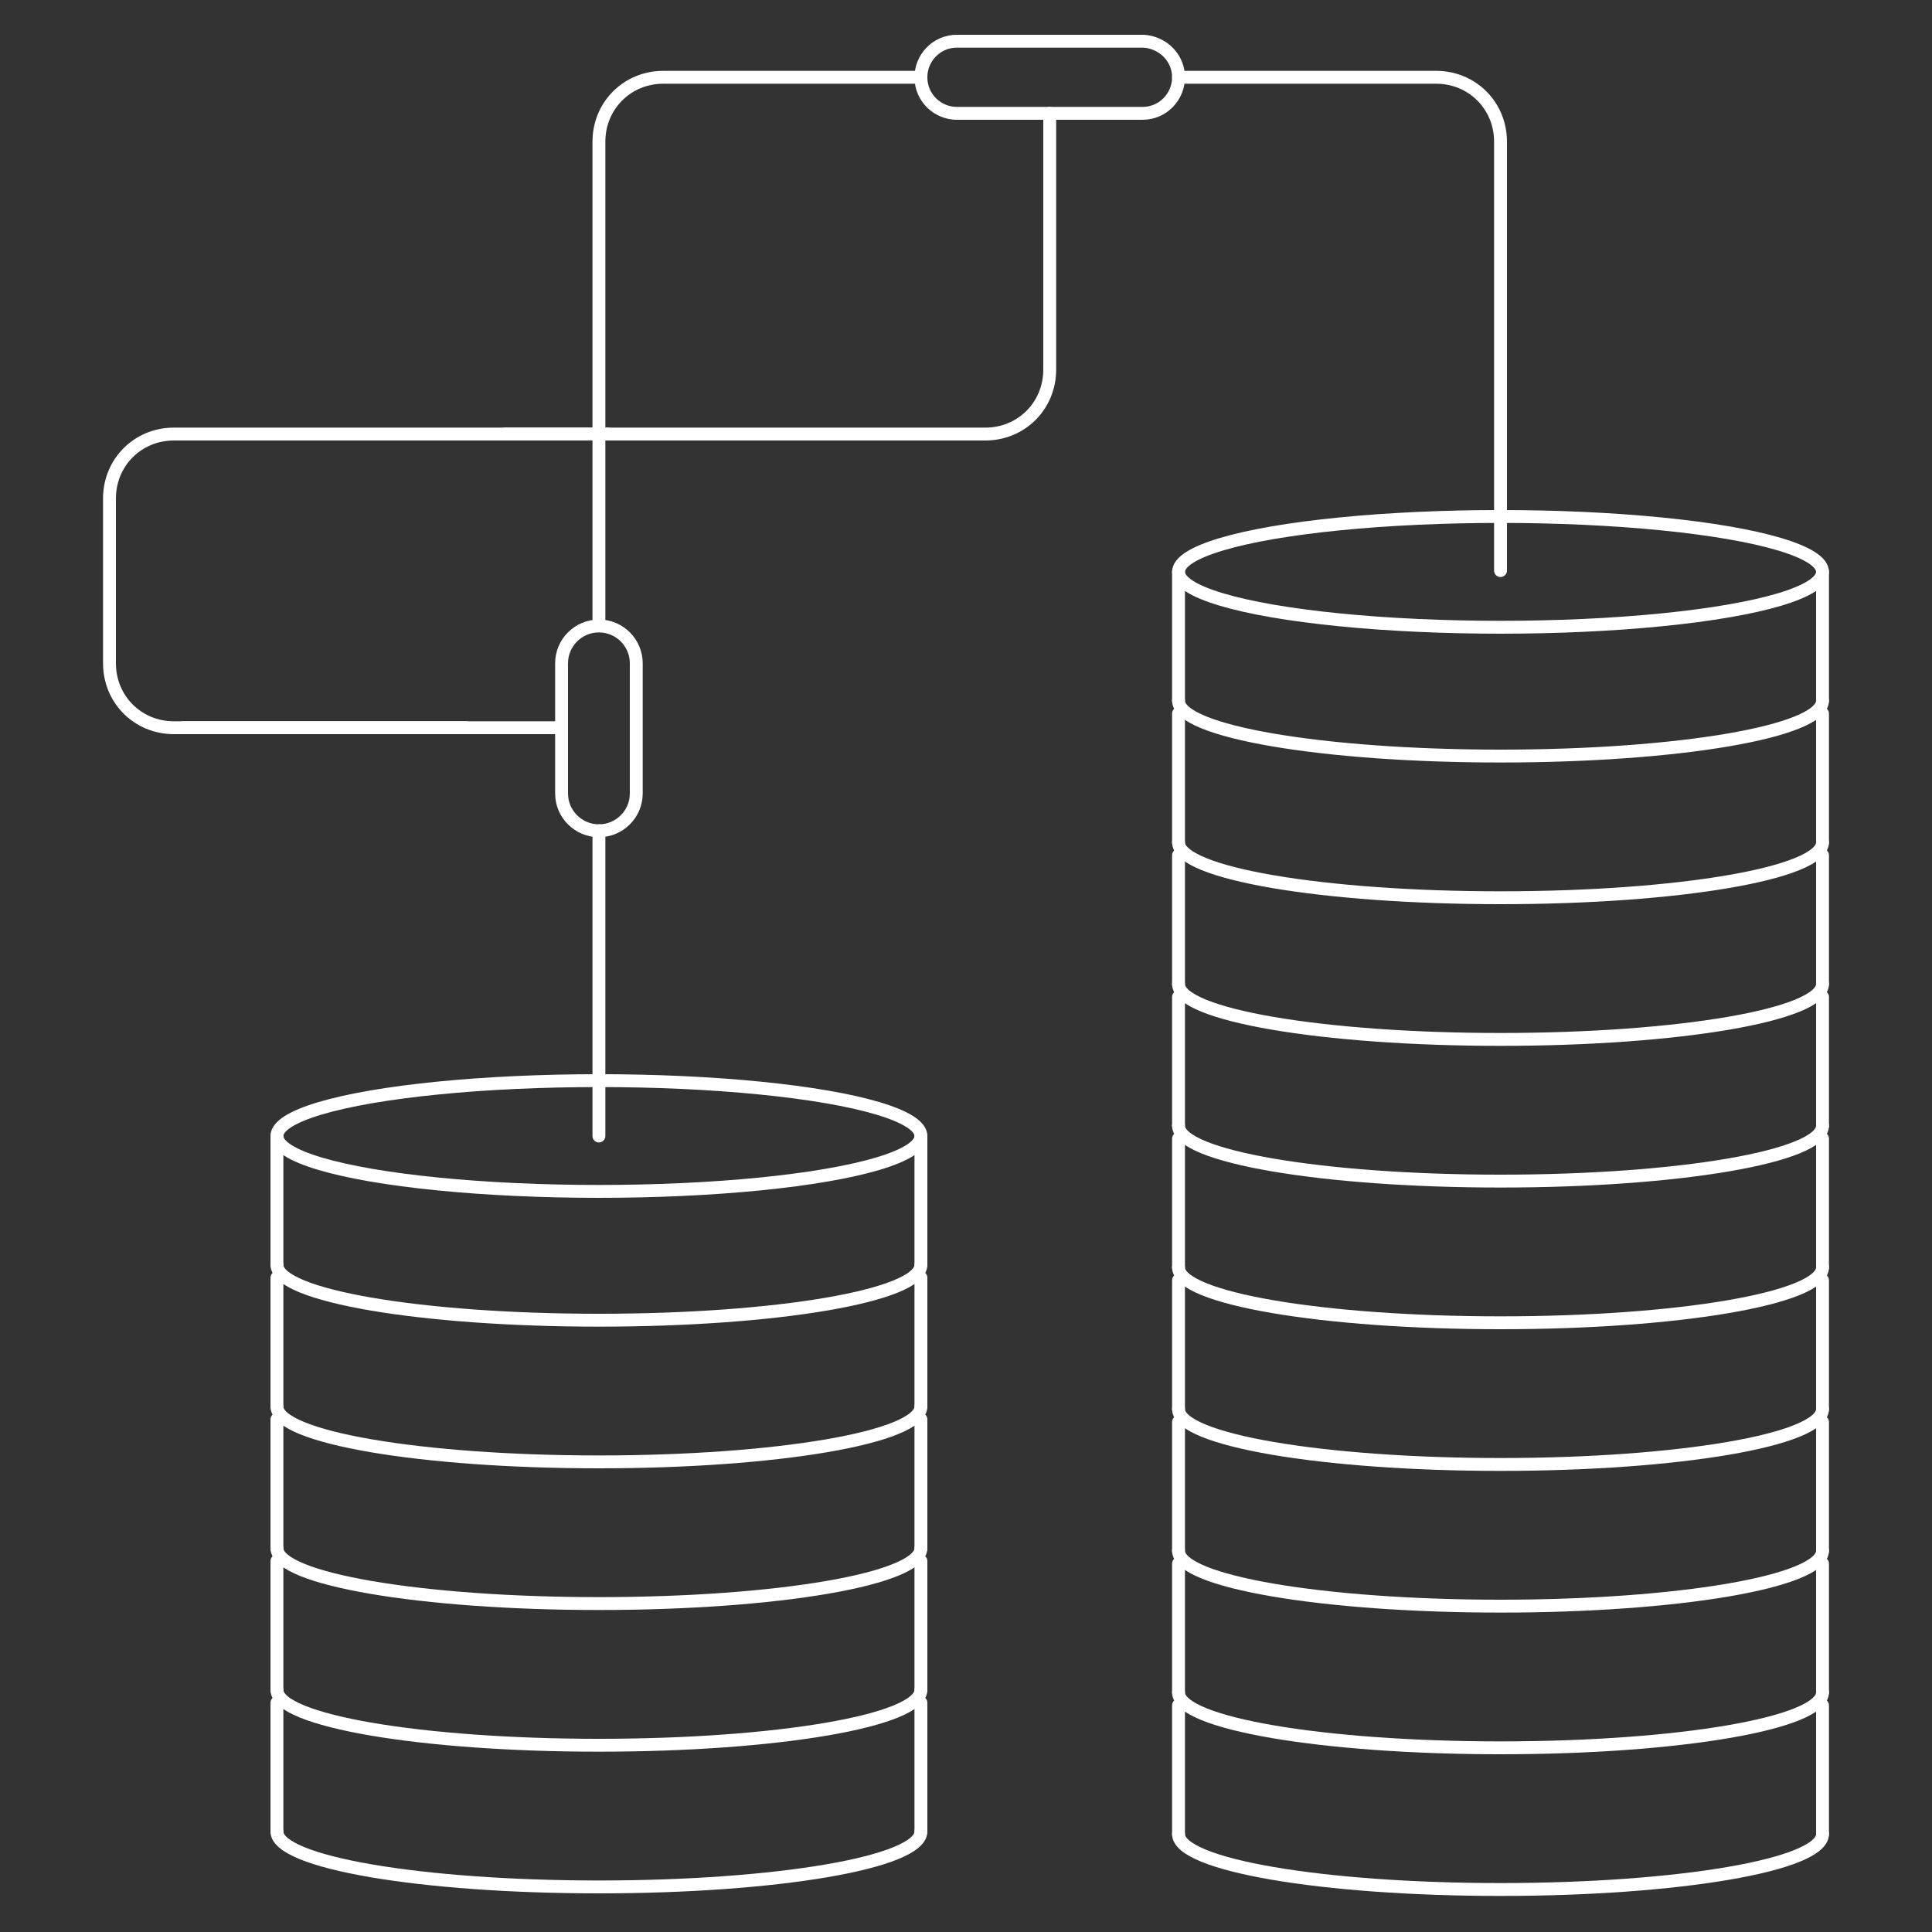  <svg version="1.1" id="Layer_1" xmlns="http://www.w3.org/2000/svg" xmlns:xlink="http://www.w3.org/1999/xlink" x="0px" y="0px"
                        width="150px" height="150px" viewBox="0 0 150 150" enable-background="new 0 0 150 150" xml:space="preserve">
   
		<rect x="0" y="0" width="150" height="150" fill="#333333" stroke="none"/>
   
		<g class="paths">
			<ellipse fill="none" stroke="#fff" stroke-miterlimit="10" cx="46.5" cy="88.2" rx="25" ry="4.3"/>
			<path fill="none" stroke="#fff" stroke-linecap="round" stroke-miterlimit="10" d="M71.5,98.2c0,2.4-11.2,4.3-25,4.3
				s-25-1.9-25-4.3"/>
			<line fill="none" stroke="#fff" stroke-linecap="round" stroke-miterlimit="10" x1="21.5" y1="98.2" x2="21.5" y2="88.2"/>
			<line fill="none" stroke="#fff" stroke-linecap="round" stroke-miterlimit="10" x1="71.5" y1="98.2" x2="71.5" y2="88.2"/>
			<path fill="none" stroke="#fff" stroke-linecap="round" stroke-miterlimit="10" d="M71.5,109.2c0,2.4-11.2,4.3-25,4.3
				s-25-1.9-25-4.3"/>
			<line fill="none" stroke="#fff" stroke-linecap="round" stroke-miterlimit="10" x1="21.5" y1="109.2" x2="21.5" y2="99.2"/>
			<line fill="none" stroke="#fff" stroke-linecap="round" stroke-miterlimit="10" x1="71.5" y1="109.2" x2="71.5" y2="99.2"/>
			<path fill="none" stroke="#fff" stroke-linecap="round" stroke-miterlimit="10" d="M71.5,120.2c0,2.4-11.2,4.3-25,4.3
				s-25-1.9-25-4.3"/>
			<line fill="none" stroke="#fff" stroke-linecap="round" stroke-miterlimit="10" x1="21.5" y1="120.2" x2="21.5" y2="110.2"/>
			<line fill="none" stroke="#fff" stroke-linecap="round" stroke-miterlimit="10" x1="71.5" y1="120.2" x2="71.5" y2="110.2"/>
			<path fill="none" stroke="#fff" stroke-linecap="round" stroke-miterlimit="10" d="M71.5,131.2c0,2.4-11.2,4.3-25,4.3
				s-25-1.9-25-4.3"/>
			<line fill="none" stroke="#fff" stroke-linecap="round" stroke-miterlimit="10" x1="21.5" y1="131.2" x2="21.5" y2="121.2"/>
			<line fill="none" stroke="#fff" stroke-linecap="round" stroke-miterlimit="10" x1="71.5" y1="131.2" x2="71.5" y2="121.2"/>
			<path fill="none" stroke="#fff" stroke-linecap="round" stroke-miterlimit="10" d="M71.5,142.2c0,2.4-11.2,4.3-25,4.3
				s-25-1.9-25-4.3"/>
			<line fill="none" stroke="#fff" stroke-linecap="round" stroke-miterlimit="10" x1="21.5" y1="142.2" x2="21.5" y2="132.2"/>
			<line fill="none" stroke="#fff" stroke-linecap="round" stroke-miterlimit="10" x1="71.5" y1="142.2" x2="71.5" y2="132.2"/>
			<ellipse fill="none" stroke="#fff" stroke-miterlimit="10" cx="116.5" cy="44.4" rx="25" ry="4.3"/>
			<path fill="none" stroke="#fff" stroke-linecap="round" stroke-miterlimit="10" d="M141.5,54.4c0,2.4-11.2,4.3-25,4.3
				s-25-1.9-25-4.3"/>
			<line fill="none" stroke="#fff" stroke-linecap="round" stroke-miterlimit="10" x1="91.5" y1="54.4" x2="91.5" y2="44.4"/>
			<line fill="none" stroke="#fff" stroke-linecap="round" stroke-miterlimit="10" x1="141.5" y1="54.4" x2="141.5" y2="44.4"/>
			<path fill="none" stroke="#fff" stroke-linecap="round" stroke-miterlimit="10" d="M141.5,65.4c0,2.4-11.2,4.3-25,4.3
				s-25-1.9-25-4.3"/>
			<line fill="none" stroke="#fff" stroke-linecap="round" stroke-miterlimit="10" x1="91.5" y1="65.4" x2="91.5" y2="55.4"/>
			<line fill="none" stroke="#fff" stroke-linecap="round" stroke-miterlimit="10" x1="141.5" y1="65.4" x2="141.5" y2="55.4"/>
			<path fill="none" stroke="#fff" stroke-linecap="round" stroke-miterlimit="10" d="M141.5,76.4c0,2.4-11.2,4.3-25,4.3
				s-25-1.9-25-4.3"/>
			<line fill="none" stroke="#fff" stroke-linecap="round" stroke-miterlimit="10" x1="91.5" y1="76.4" x2="91.5" y2="66.4"/>
			<line fill="none" stroke="#fff" stroke-linecap="round" stroke-miterlimit="10" x1="141.5" y1="76.4" x2="141.5" y2="66.4"/>
			<path fill="none" stroke="#fff" stroke-linecap="round" stroke-miterlimit="10" d="M141.5,87.4c0,2.4-11.2,4.3-25,4.3
				s-25-1.9-25-4.3"/>
			<line fill="none" stroke="#fff" stroke-linecap="round" stroke-miterlimit="10" x1="91.5" y1="87.4" x2="91.5" y2="77.4"/>
			<line fill="none" stroke="#fff" stroke-linecap="round" stroke-miterlimit="10" x1="141.5" y1="87.4" x2="141.5" y2="77.4"/>
			<path fill="none" stroke="#fff" stroke-linecap="round" stroke-miterlimit="10" d="M141.5,98.4c0,2.4-11.2,4.3-25,4.3
				s-25-1.9-25-4.3"/>
			<line fill="none" stroke="#fff" stroke-linecap="round" stroke-miterlimit="10" x1="91.5" y1="98.4" x2="91.5" y2="88.4"/>
			<line fill="none" stroke="#fff" stroke-linecap="round" stroke-miterlimit="10" x1="141.5" y1="98.4" x2="141.5" y2="88.4"/>
			<path fill="none" stroke="#fff" stroke-linecap="round" stroke-miterlimit="10" d="M141.5,109.4c0,2.4-11.2,4.3-25,4.3
				s-25-1.9-25-4.3"/>
			<line fill="none" stroke="#fff" stroke-linecap="round" stroke-miterlimit="10" x1="91.5" y1="109.4" x2="91.5" y2="99.4"/>
			<line fill="none" stroke="#fff" stroke-linecap="round" stroke-miterlimit="10" x1="141.5" y1="109.4" x2="141.5" y2="99.4"/>
			<path fill="none" stroke="#fff" stroke-linecap="round" stroke-miterlimit="10" d="M141.5,120.4c0,2.4-11.2,4.3-25,4.3
				s-25-1.9-25-4.3"/>
			<line fill="none" stroke="#fff" stroke-linecap="round" stroke-miterlimit="10" x1="91.5" y1="120.4" x2="91.5" y2="110.4"/>
			<line fill="none" stroke="#fff" stroke-linecap="round" stroke-miterlimit="10" x1="141.5" y1="120.4" x2="141.5" y2="110.4"/>
			<path fill="none" stroke="#fff" stroke-linecap="round" stroke-miterlimit="10" d="M141.5,131.4c0,2.4-11.2,4.3-25,4.3
				s-25-1.9-25-4.3"/>
			<line fill="none" stroke="#fff" stroke-linecap="round" stroke-miterlimit="10" x1="91.5" y1="131.4" x2="91.5" y2="121.4"/>
			<line fill="none" stroke="#fff" stroke-linecap="round" stroke-miterlimit="10" x1="141.5" y1="131.4" x2="141.5" y2="121.4"/>
			<path fill="none" stroke="#fff" stroke-linecap="round" stroke-miterlimit="10" d="M141.5,142.4c0,2.4-11.2,4.3-25,4.3
				s-25-1.9-25-4.3"/>
			<line fill="none" stroke="#fff" stroke-linecap="round" stroke-miterlimit="10" x1="91.5" y1="142.4" x2="91.5" y2="132.4"/>
			<line fill="none" stroke="#fff" stroke-linecap="round" stroke-miterlimit="10" x1="141.5" y1="142.4" x2="141.5" y2="132.4"/>
			<path fill="none" stroke="#fff" stroke-linecap="round" stroke-miterlimit="10" d="M91.5,6h20c2.8,0,5,2.2,5,5v33.3"/>
			<path fill="none" stroke="#fff" stroke-linecap="round" stroke-miterlimit="10" d="M46.5,48.4V11c0-2.8,2.2-5,5-5h20"/>
			<path fill="none" stroke="#fff" stroke-linecap="round" stroke-miterlimit="10" d="M39.2,33.7h37.3c2.8,0,5-2.2,5-5V8.8"/>
			<path fill="none" stroke="#fff" stroke-linecap="round" stroke-miterlimit="10" d="M91.5,6c0,1.5-1.2,2.8-2.8,2.8H74.3
				c-1.5,0-2.8-1.2-2.8-2.8l0,0c0-1.5,1.2-2.8,2.8-2.8h14.5C90.3,3.3,91.5,4.5,91.5,6L91.5,6z"/>
			<path fill="none" stroke="#fff" stroke-linecap="round" stroke-miterlimit="10" d="M49.4,61.6c0,1.6-1.3,2.9-2.9,2.9l0,0
				c-1.6,0-2.9-1.3-2.9-2.9V51.5c0-1.6,1.3-2.9,2.9-2.9l0,0c1.6,0,2.9,1.3,2.9,2.9V61.6z"/>
			<line fill="none" stroke="#fff" stroke-linecap="round" stroke-miterlimit="10" x1="46.5" y1="64.5" x2="46.5" y2="88.2"/>
			<line fill="none" stroke="#fff" stroke-linecap="round" stroke-miterlimit="10" x1="43.6" y1="56.5" x2="14.2" y2="56.5"/>
			<path fill="none" stroke="#fff" stroke-linecap="round" stroke-miterlimit="10" d="M47.2,33.7H13.5c-2.8,0-5,2.2-5,5v12.8
				c0,2.8,2.2,5,5,5h22.7"/>
		</g>
	</svg>